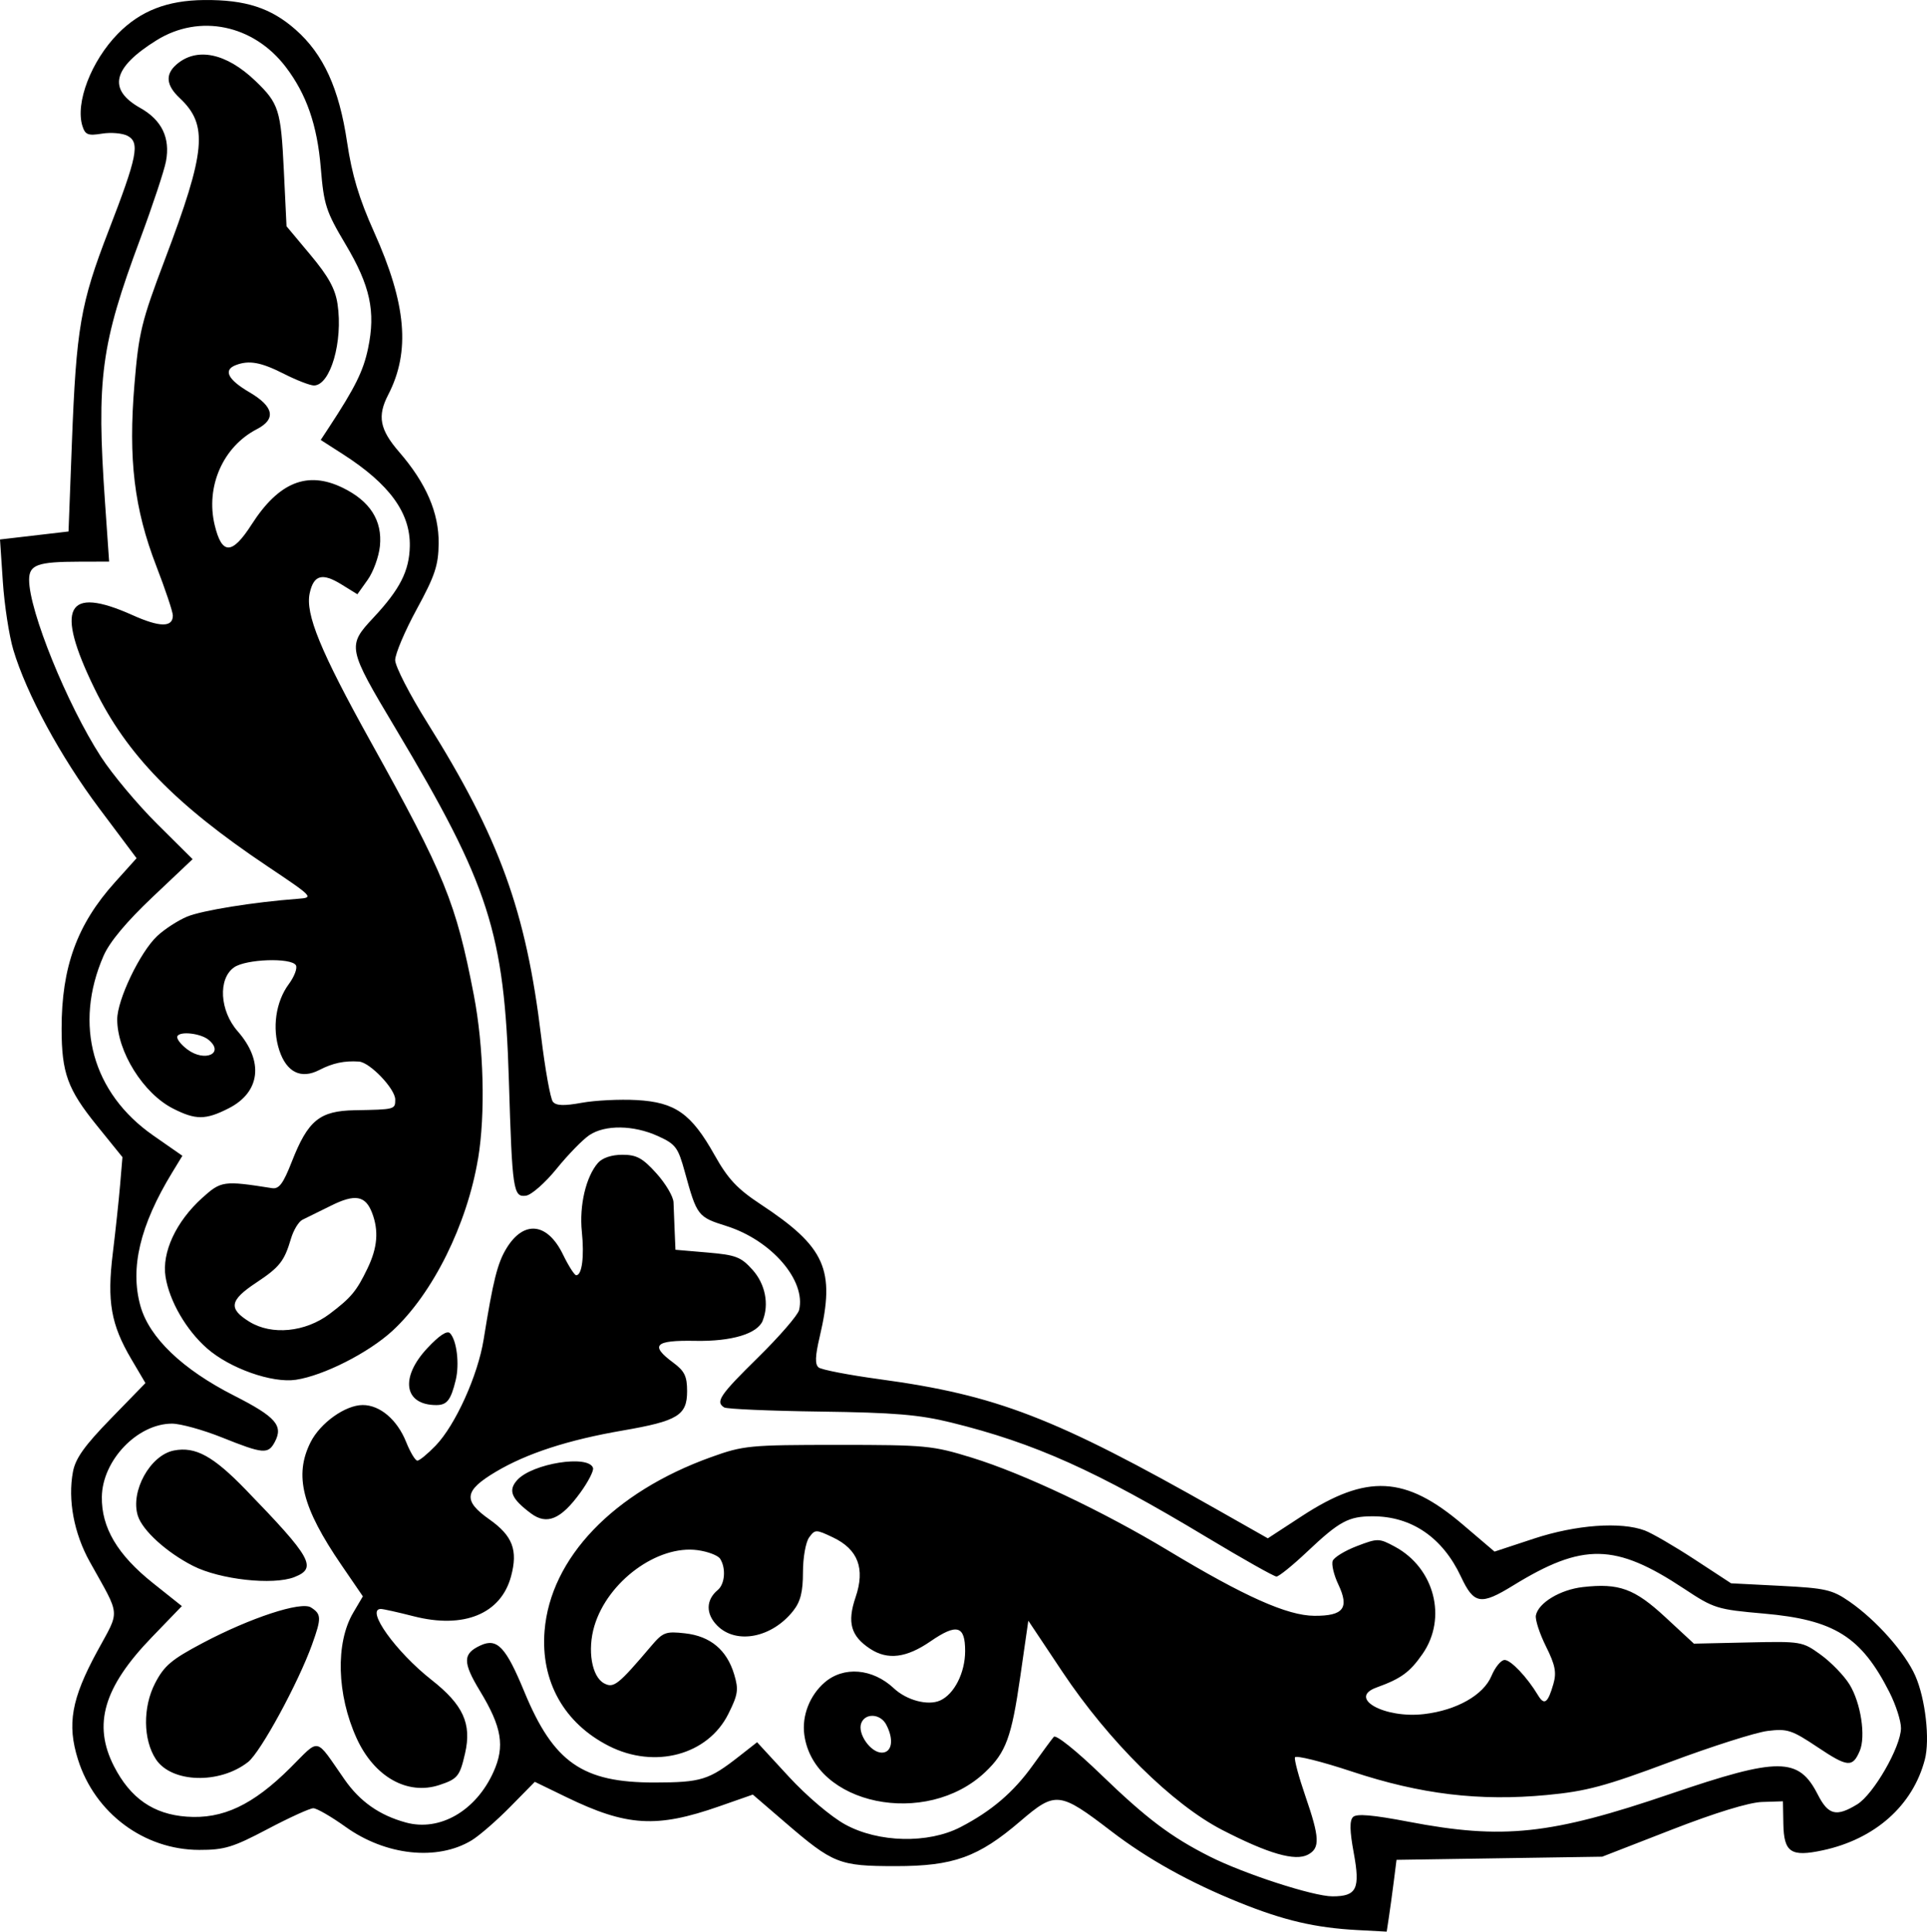 <?xml version="1.0" encoding="UTF-8" standalone="no"?>
<!-- Created with Inkscape (http://www.inkscape.org/) -->

<svg
   width="110.033mm"
   height="110.278mm"
   viewBox="0 0 110.033 110.278"
   version="1.1"
   id="svg446"
   xml:space="preserve"
   xmlns:inkscape="http://www.inkscape.org/namespaces/inkscape"
   xmlns:sodipodi="http://sodipodi.sourceforge.net/DTD/sodipodi-0.dtd"
   xmlns="http://www.w3.org/2000/svg"
   xmlns:svg="http://www.w3.org/2000/svg"><sodipodi:namedview
     id="namedview448"
     pagecolor="#ffffff"
     bordercolor="#000000"
     borderopacity="0.25"
     inkscape:showpageshadow="2"
     inkscape:pageopacity="0.0"
     inkscape:pagecheckerboard="0"
     inkscape:deskcolor="#d1d1d1"
     inkscape:document-units="mm"
     showgrid="false" /><defs
     id="defs443" /><g
     inkscape:label="Layer 1"
     inkscape:groupmode="layer"
     id="layer1"
     transform="translate(-52.269,-127.384)"><path
       style="fill:#000000;stroke-width:0.265"
       d="m 162.178,227.839 c -0.686,2.623 -2.841,4.538 -5.828,5.179 -1.82,0.39 -2.22,0.122 -2.25,-1.509 l -0.024,-1.289 -1.191,0.038 c -0.748,0.024 -2.667,0.612 -5.159,1.581 l -3.969,1.543 -5.873,0.09 -5.873,0.09 -0.157,1.239 c -0.087,0.681 -0.213,1.603 -0.281,2.049 l -0.123,0.81 -1.651,-0.088 c -2.421,-0.129 -4.212,-0.546 -6.754,-1.571 -2.832,-1.142 -5.251,-2.487 -7.318,-4.071 -2.969,-2.274 -3.184,-2.298 -5.206,-0.567 -2.393,2.049 -3.81,2.558 -7.111,2.558 -3.232,-5e-4 -3.562,-0.132 -6.329,-2.513 l -1.826,-1.571 -1.922,0.672 c -3.577,1.25 -5.273,1.147 -8.725,-0.527 l -1.801,-0.874 -1.407,1.43 c -0.774,0.787 -1.764,1.646 -2.2,1.911 -1.962,1.187 -4.907,0.872 -7.201,-0.771 -0.816,-0.584 -1.644,-1.062 -1.84,-1.062 -0.196,0 -1.373,0.536 -2.614,1.191 -1.977,1.043 -2.462,1.19 -3.9,1.188 -3.151,-0.005 -5.961,-2.1 -6.924,-5.162 -0.632,-2.009 -0.377,-3.452 1.086,-6.151 1.33,-2.453 1.373,-1.926 -0.413,-5.137 -0.904,-1.625 -1.261,-3.536 -0.96,-5.139 0.143,-0.763 0.662,-1.49 2.164,-3.033 l 1.975,-2.03 -0.809,-1.372 c -1.161,-1.97 -1.392,-3.291 -1.055,-6.042 0.155,-1.27 0.343,-3.024 0.417,-3.897 l 0.134,-1.587 -1.469,-1.816 c -1.663,-2.056 -2.003,-2.99 -2.005,-5.513 -0.003,-3.525 0.882,-5.956 3.043,-8.359 l 1.238,-1.377 -2.131,-2.844 c -2.213,-2.953 -4.163,-6.553 -4.91,-9.062 -0.238,-0.8 -0.506,-2.543 -0.595,-3.873 l -0.162,-2.418 1.956,-0.228 1.956,-0.228 0.191,-5.027 c 0.251,-6.592 0.49,-7.983 2.09,-12.123 1.649,-4.266 1.807,-5.054 1.093,-5.436 -0.287,-0.154 -0.944,-0.211 -1.458,-0.128 -0.801,0.13 -0.962,0.068 -1.121,-0.43 -0.42,-1.322 0.501,-3.719 2.025,-5.274 1.278,-1.304 2.814,-1.903 4.923,-1.923 2.357,-0.022 3.813,0.449 5.221,1.689 1.593,1.402 2.485,3.352 2.943,6.432 0.279,1.872 0.683,3.216 1.542,5.128 1.846,4.107 2.081,6.82 0.805,9.287 -0.631,1.22 -0.485,1.983 0.626,3.266 1.546,1.787 2.275,3.476 2.255,5.228 -0.014,1.247 -0.213,1.842 -1.25,3.745 -0.678,1.244 -1.233,2.553 -1.233,2.908 0,0.355 0.83,1.97 1.844,3.589 4.114,6.566 5.626,10.736 6.491,17.893 0.228,1.883 0.53,3.563 0.672,3.734 0.188,0.226 0.635,0.242 1.645,0.057 0.763,-0.139 2.176,-0.209 3.14,-0.155 2.201,0.123 3.115,0.769 4.447,3.142 0.765,1.364 1.292,1.926 2.634,2.811 3.697,2.439 4.27,3.724 3.369,7.556 -0.262,1.111 -0.278,1.582 -0.062,1.756 0.162,0.131 1.724,0.432 3.47,0.67 6.702,0.911 10.011,2.188 19.282,7.443 l 2.897,1.642 1.931,-1.26 c 3.723,-2.431 5.923,-2.318 9.198,0.471 l 1.816,1.547 2.25,-0.742 c 2.396,-0.79 4.958,-0.978 6.331,-0.463 0.41,0.154 1.686,0.895 2.836,1.647 l 2.091,1.368 2.836,0.145 c 2.565,0.131 2.941,0.218 3.927,0.901 1.532,1.062 3.169,2.907 3.755,4.232 0.578,1.306 0.844,3.644 0.545,4.788 z m -2.015,-3.835 c -1.613,-3.183 -3.151,-4.148 -7.173,-4.501 -2.676,-0.235 -2.853,-0.29 -4.553,-1.416 -3.933,-2.606 -5.78,-2.64 -9.773,-0.184 -1.845,1.135 -2.234,1.07 -2.971,-0.503 -1.049,-2.239 -2.819,-3.451 -5.041,-3.451 -1.382,0 -1.9,0.28 -3.742,2.02 -0.826,0.781 -1.615,1.419 -1.754,1.419 -0.139,0 -1.925,-1.007 -3.971,-2.237 -6.329,-3.808 -9.824,-5.377 -14.599,-6.554 -1.827,-0.45 -3.236,-0.569 -7.474,-0.626 -2.872,-0.039 -5.343,-0.146 -5.49,-0.237 -0.516,-0.319 -0.252,-0.707 1.939,-2.86 1.214,-1.193 2.265,-2.407 2.336,-2.698 0.41,-1.687 -1.579,-3.988 -4.147,-4.798 -1.641,-0.517 -1.686,-0.576 -2.379,-3.092 -0.386,-1.404 -0.522,-1.585 -1.536,-2.045 -1.391,-0.632 -3.019,-0.653 -3.916,-0.051 -0.378,0.254 -1.218,1.116 -1.866,1.916 -0.648,0.8 -1.433,1.492 -1.745,1.538 -0.732,0.107 -0.791,-0.294 -0.981,-6.565 -0.256,-8.458 -1.125,-11.16 -6.465,-20.096 -2.757,-4.614 -2.779,-4.722 -1.272,-6.334 1.518,-1.623 2.05,-2.669 2.079,-4.085 0.038,-1.898 -1.158,-3.542 -3.819,-5.25 l -1.268,-0.813 0.456,-0.694 c 1.512,-2.301 1.976,-3.238 2.248,-4.535 0.441,-2.105 0.123,-3.572 -1.285,-5.939 -1.119,-1.88 -1.24,-2.254 -1.415,-4.366 -0.202,-2.44 -0.815,-4.206 -2.001,-5.76 -1.842,-2.415 -4.918,-3.051 -7.373,-1.526 -2.514,1.562 -2.815,2.81 -0.932,3.868 1.227,0.689 1.718,1.707 1.467,3.042 -0.1,0.531 -0.762,2.527 -1.472,4.436 -2.249,6.046 -2.503,7.945 -2.009,15.046 l 0.234,3.373 -1.689,0.004 c -2.406,0.005 -2.88,0.176 -2.88,1.038 0,1.771 2.169,7.113 4.101,10.099 0.643,0.994 2.084,2.716 3.202,3.827 l 2.033,2.02 -2.279,2.156 c -1.498,1.417 -2.459,2.568 -2.804,3.358 -1.718,3.933 -0.638,7.84 2.835,10.26 l 1.664,1.159 -0.588,0.965 c -1.831,3.005 -2.411,5.443 -1.809,7.603 0.506,1.814 2.397,3.626 5.352,5.126 2.38,1.209 2.821,1.711 2.321,2.646 -0.379,0.709 -0.659,0.685 -3.006,-0.255 -1.09,-0.437 -2.379,-0.793 -2.864,-0.793 -1.971,0.002 -3.973,2.091 -4.005,4.177 -0.027,1.761 0.895,3.315 2.923,4.929 l 1.646,1.311 -1.718,1.78 c -2.75,2.849 -3.375,4.981 -2.158,7.361 0.935,1.828 2.253,2.743 4.152,2.88 2.057,0.149 3.777,-0.661 5.911,-2.782 1.736,-1.726 1.386,-1.8 3.102,0.659 0.882,1.264 1.994,2.044 3.504,2.457 1.935,0.529 3.998,-0.662 5.002,-2.889 0.66,-1.464 0.478,-2.558 -0.768,-4.612 -1.003,-1.654 -0.995,-2.143 0.039,-2.615 0.94,-0.428 1.436,0.099 2.486,2.643 1.671,4.047 3.321,5.197 7.444,5.189 2.665,-0.005 3.094,-0.139 4.843,-1.51 l 1.007,-0.789 1.804,1.958 c 1.028,1.116 2.416,2.293 3.227,2.738 1.899,1.041 4.738,1.106 6.582,0.151 1.772,-0.918 3.03,-1.993 4.132,-3.533 0.543,-0.758 1.082,-1.488 1.198,-1.623 0.12,-0.138 1.278,0.786 2.666,2.127 2.624,2.535 4.012,3.583 6.228,4.702 1.967,0.993 5.923,2.278 7.015,2.278 1.39,0 1.596,-0.423 1.215,-2.494 -0.23,-1.246 -0.241,-1.833 -0.039,-2.035 0.202,-0.202 1.12,-0.123 3.18,0.271 5.381,1.029 8.107,0.74 14.936,-1.588 6.2,-2.113 7.329,-2.108 8.422,0.034 0.599,1.175 1.056,1.288 2.25,0.56 0.932,-0.569 2.491,-3.278 2.501,-4.348 0.004,-0.405 -0.29,-1.323 -0.654,-2.041 z m -1.704,3.345 c -0.407,0.951 -0.691,0.926 -2.388,-0.208 -1.493,-0.997 -1.741,-1.078 -2.872,-0.938 -0.681,0.084 -3.197,0.885 -5.591,1.78 -3.691,1.379 -4.758,1.665 -7.011,1.878 -3.854,0.364 -7.207,-0.039 -11.125,-1.337 -1.746,-0.579 -3.213,-0.944 -3.26,-0.811 -0.047,0.132 0.221,1.128 0.595,2.212 0.819,2.374 0.846,2.966 0.15,3.339 -0.731,0.391 -2.259,-0.048 -4.894,-1.406 -2.856,-1.472 -6.486,-5.063 -9.138,-9.042 l -1.938,-2.907 -0.463,3.215 c -0.495,3.438 -0.814,4.306 -1.997,5.427 -3.379,3.203 -9.794,1.876 -10.332,-2.137 -0.144,-1.074 0.306,-2.235 1.153,-2.972 1.089,-0.949 2.745,-0.812 3.961,0.327 0.732,0.686 1.944,1.006 2.637,0.698 0.812,-0.361 1.433,-1.587 1.433,-2.829 0,-1.454 -0.473,-1.586 -1.977,-0.551 -1.379,0.949 -2.447,1.081 -3.444,0.428 -1.105,-0.724 -1.326,-1.501 -0.836,-2.94 0.56,-1.643 0.144,-2.741 -1.296,-3.424 -0.968,-0.459 -1.016,-0.459 -1.355,0.005 -0.195,0.267 -0.352,1.151 -0.352,1.982 0,1.122 -0.14,1.679 -0.553,2.204 -1.212,1.541 -3.248,1.942 -4.337,0.853 -0.669,-0.669 -0.66,-1.47 0.024,-2.037 0.41,-0.34 0.479,-1.243 0.138,-1.782 -0.122,-0.193 -0.704,-0.415 -1.293,-0.494 -2.283,-0.306 -5.128,1.783 -5.889,4.325 -0.411,1.371 -0.153,2.899 0.552,3.277 0.551,0.295 0.8,0.099 2.694,-2.131 0.67,-0.789 0.825,-0.847 1.935,-0.722 1.446,0.163 2.383,0.948 2.802,2.347 0.26,0.868 0.219,1.146 -0.335,2.255 -1.172,2.345 -4.198,3.157 -6.816,1.831 -2.566,-1.3 -3.908,-3.698 -3.677,-6.571 0.335,-4.168 3.932,-7.921 9.516,-9.925 1.842,-0.661 2.183,-0.694 7.225,-0.695 5.026,-5.3e-4 5.41,0.036 7.652,0.727 2.958,0.912 7.464,3.044 11.224,5.309 4.345,2.618 6.796,3.712 8.337,3.721 1.668,0.01 2.011,-0.439 1.368,-1.795 -0.254,-0.534 -0.397,-1.138 -0.319,-1.341 0.078,-0.203 0.698,-0.582 1.378,-0.842 1.197,-0.457 1.266,-0.456 2.173,0.032 2.261,1.218 3,4.073 1.582,6.118 -0.727,1.049 -1.224,1.412 -2.633,1.922 -1.667,0.603 0.457,1.785 2.725,1.516 1.857,-0.22 3.385,-1.087 3.842,-2.179 0.209,-0.501 0.547,-0.91 0.75,-0.91 0.357,0 1.286,0.982 1.907,2.015 0.359,0.598 0.564,0.447 0.878,-0.647 0.189,-0.658 0.104,-1.083 -0.426,-2.146 -0.363,-0.729 -0.622,-1.525 -0.574,-1.767 0.141,-0.717 1.394,-1.472 2.686,-1.617 2.066,-0.233 2.946,0.089 4.711,1.724 l 1.627,1.507 3.089,-0.069 c 3.045,-0.068 3.105,-0.058 4.159,0.706 0.588,0.426 1.325,1.187 1.636,1.692 0.647,1.048 0.941,2.965 0.582,3.803 z m -55.588,-1.512 c -0.334,-0.625 -1.196,-0.672 -1.424,-0.078 -0.228,0.593 0.533,1.683 1.174,1.683 0.587,0 0.704,-0.755 0.249,-1.605 z M 95.824,202.775 c -0.304,0.756 -1.774,1.197 -3.854,1.158 -2.313,-0.044 -2.608,0.246 -1.261,1.242 0.649,0.48 0.794,0.778 0.794,1.631 0,1.379 -0.53,1.703 -3.679,2.246 -3.122,0.538 -5.489,1.309 -7.253,2.361 -1.801,1.074 -1.876,1.642 -0.361,2.71 1.332,0.939 1.644,1.758 1.24,3.255 -0.577,2.144 -2.697,3.012 -5.561,2.278 -0.895,-0.229 -1.737,-0.417 -1.871,-0.417 -0.897,0 0.849,2.443 2.894,4.05 1.805,1.418 2.3,2.5 1.914,4.187 -0.3,1.313 -0.426,1.469 -1.466,1.813 -1.829,0.604 -3.725,-0.468 -4.728,-2.671 -1.133,-2.489 -1.213,-5.438 -0.194,-7.165 l 0.551,-0.934 -1.217,-1.778 c -2.256,-3.295 -2.718,-5.131 -1.768,-7.022 0.554,-1.102 1.985,-2.122 2.98,-2.122 0.984,0 1.968,0.839 2.477,2.112 0.234,0.585 0.522,1.063 0.64,1.063 0.118,0 0.589,-0.387 1.045,-0.86 1.126,-1.166 2.41,-4.005 2.739,-6.054 0.542,-3.374 0.788,-4.357 1.303,-5.205 0.988,-1.624 2.34,-1.477 3.228,0.351 0.316,0.651 0.657,1.184 0.756,1.184 0.33,0 0.468,-1.07 0.321,-2.491 -0.153,-1.487 0.234,-3.138 0.922,-3.925 0.25,-0.286 0.782,-0.463 1.391,-0.463 0.815,0 1.153,0.184 1.943,1.059 0.526,0.583 0.966,1.327 0.978,1.654 0.012,0.327 0.042,1.071 0.066,1.653 l 0.045,1.058 1.83,0.157 c 1.626,0.14 1.913,0.251 2.58,0.996 0.718,0.804 0.947,1.957 0.573,2.887 z m -10.409,9.812 c -1.113,1.537 -1.917,1.877 -2.829,1.196 -1.125,-0.84 -1.319,-1.312 -0.782,-1.905 0.858,-0.948 4.074,-1.461 4.327,-0.69 0.051,0.155 -0.271,0.785 -0.716,1.399 z m -5.85,-19.055 c -0.625,3.76 -2.587,7.707 -4.881,9.822 -1.367,1.26 -3.935,2.563 -5.521,2.801 -1.356,0.203 -3.773,-0.651 -5.075,-1.795 -1.185,-1.04 -2.144,-2.695 -2.366,-4.081 -0.222,-1.392 0.596,-3.154 2.093,-4.506 1.08,-0.975 1.216,-0.994 3.987,-0.558 0.399,0.063 0.638,-0.255 1.127,-1.504 0.927,-2.367 1.587,-2.908 3.599,-2.944 2.302,-0.042 2.309,-0.044 2.309,-0.611 0,-0.61 -1.447,-2.125 -2.071,-2.167 -0.829,-0.057 -1.5,0.085 -2.265,0.481 -1.042,0.539 -1.868,0.132 -2.283,-1.125 -0.418,-1.265 -0.204,-2.769 0.536,-3.77 0.324,-0.438 0.509,-0.927 0.41,-1.087 -0.274,-0.443 -2.849,-0.354 -3.529,0.122 -0.926,0.649 -0.823,2.478 0.206,3.649 1.502,1.711 1.298,3.473 -0.508,4.395 -1.323,0.675 -1.89,0.677 -3.191,0.013 -1.692,-0.863 -3.18,-3.244 -3.18,-5.087 2.6e-4,-1.121 1.304,-3.84 2.282,-4.757 0.418,-0.392 1.186,-0.891 1.706,-1.108 0.846,-0.354 3.816,-0.832 6.331,-1.019 0.914,-0.068 0.892,-0.092 -1.768,-1.874 -5.23,-3.504 -8.012,-6.364 -9.842,-10.117 -2.271,-4.657 -1.628,-5.905 2.165,-4.203 1.561,0.701 2.302,0.707 2.302,0.02 0,-0.208 -0.425,-1.479 -0.945,-2.825 -1.262,-3.269 -1.603,-6.093 -1.248,-10.36 0.247,-2.971 0.398,-3.591 1.735,-7.126 2.352,-6.219 2.487,-7.691 0.847,-9.232 -0.77,-0.723 -0.832,-1.342 -0.191,-1.905 1.159,-1.018 2.851,-0.669 4.52,0.933 1.336,1.283 1.453,1.65 1.62,5.1 l 0.154,3.195 1.369,1.638 c 1.023,1.224 1.413,1.932 1.543,2.803 0.321,2.138 -0.408,4.647 -1.349,4.647 -0.22,0 -0.987,-0.298 -1.705,-0.661 -1.321,-0.67 -1.997,-0.792 -2.756,-0.501 -0.729,0.28 -0.457,0.825 0.772,1.545 1.406,0.824 1.55,1.534 0.428,2.114 -1.93,0.998 -2.932,3.277 -2.405,5.472 0.412,1.717 0.993,1.708 2.111,-0.035 1.548,-2.412 3.178,-3.072 5.187,-2.099 1.572,0.761 2.285,1.874 2.137,3.335 -0.061,0.605 -0.376,1.472 -0.699,1.925 l -0.588,0.825 -0.91,-0.562 c -1.095,-0.677 -1.583,-0.543 -1.811,0.497 -0.261,1.19 0.611,3.313 3.49,8.497 4.228,7.611 4.862,9.17 5.88,14.446 0.569,2.951 0.669,6.784 0.244,9.344 z m -6.049,3.097 c -0.378,-0.995 -0.974,-1.099 -2.354,-0.41 -0.672,0.335 -1.4,0.694 -1.618,0.798 -0.218,0.103 -0.516,0.592 -0.661,1.085 -0.38,1.285 -0.648,1.625 -1.983,2.509 -1.521,1.007 -1.604,1.48 -0.392,2.229 1.275,0.788 3.196,0.601 4.586,-0.448 1.225,-0.924 1.536,-1.298 2.162,-2.599 0.569,-1.183 0.648,-2.145 0.26,-3.165 z m -9.334,-9.88 c -0.445,-0.369 -1.617,-0.509 -1.783,-0.213 -0.073,0.13 0.186,0.474 0.575,0.764 0.992,0.741 2.136,0.219 1.208,-0.551 z m 14.11,19.418 c -0.277,1.146 -0.499,1.432 -1.109,1.432 -1.845,0 -2.092,-1.563 -0.512,-3.251 0.682,-0.73 1.129,-1.023 1.295,-0.85 0.383,0.401 0.548,1.752 0.326,2.669 z m -8.195,15.08 c -0.797,2.217 -2.946,6.165 -3.66,6.727 -1.63,1.282 -4.379,1.199 -5.27,-0.16 -0.73,-1.114 -0.748,-2.97 -0.043,-4.334 0.518,-1.002 0.938,-1.357 2.726,-2.302 2.712,-1.434 5.606,-2.385 6.172,-2.028 0.602,0.38 0.61,0.607 0.074,2.097 z m -1.017,-3.827 c -1.225,0.476 -4.254,0.142 -5.789,-0.64 -1.504,-0.766 -2.883,-2.017 -3.15,-2.858 -0.443,-1.396 0.706,-3.471 2.065,-3.731 1.224,-0.234 2.231,0.316 4.089,2.233 3.781,3.902 4.104,4.482 2.783,4.995 z"
       id="path579"
       inkscape:export-filename="footerDecoration2.svg"
       inkscape:export-xdpi="96"
       inkscape:export-ydpi="96" /></g></svg>
